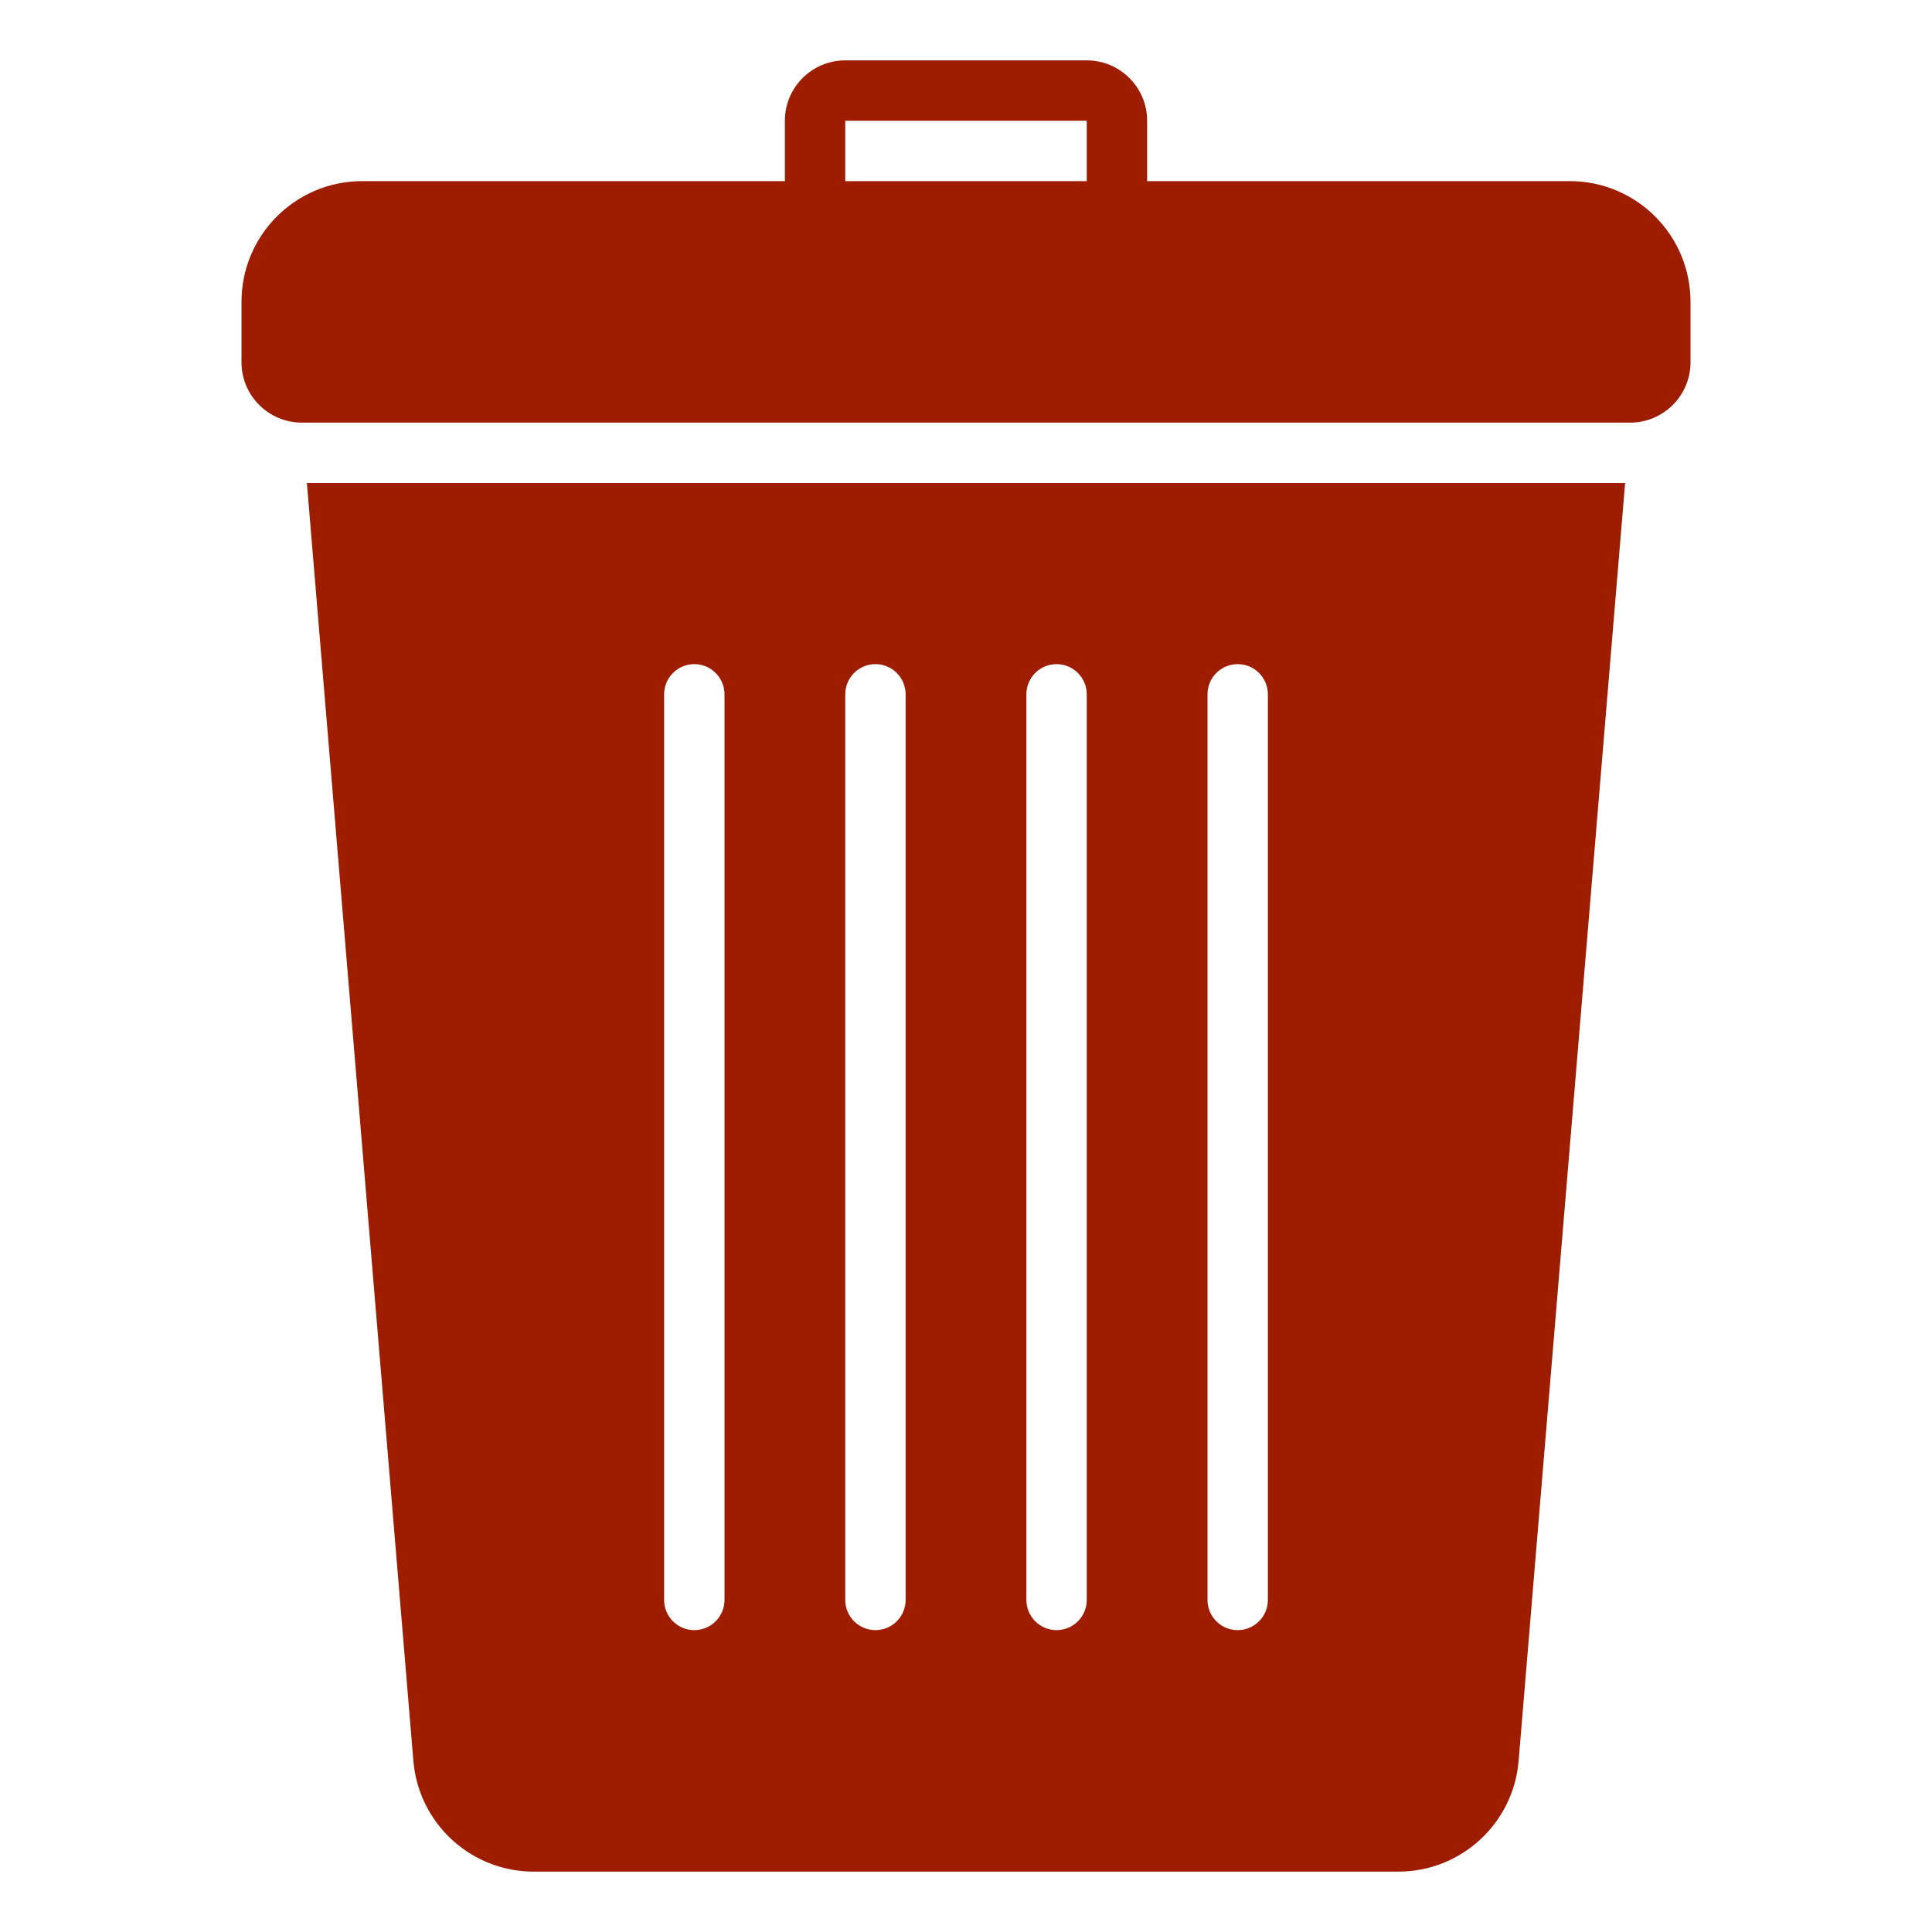 <?xml version="1.0" encoding="utf-8"?>
<!-- License: CC Attribution. Made by Shannon E. Thomas: https://dribbble.com/shannonethomas -->
<svg version="1.1" id="Uploaded to svgrepo.com" xmlns="http://www.w3.org/2000/svg" xmlns:xlink="http://www.w3.org/1999/xlink" 
	 width="80px" height="80px" viewBox="0 0 32 32" xml:space="preserve">
<style type="text/css">
	.stone_een{fill:#9e1c00;}
	.st0{fill:#0B171d;}
</style>
<path class="stone_een" d="M5,7h22c0.552,0,1-0.448,1-1V5c0-1.105-0.895-2-2-2h-7V2c0-0.552-0.448-1-1-1h-4c-0.552,0-1,0.448-1,1v1
	H6C4.895,3,4,3.895,4,5v1C4,6.552,4.448,7,5,7z M14,2h4v1h-4V2z M5.083,8l1.764,21.166C6.934,30.203,7.8,31,8.84,31H23.16
	c1.04,0,1.907-0.797,1.993-1.834L26.917,8H5.083z M12,26.5c0,0.276-0.224,0.5-0.5,0.5S11,26.776,11,26.5v-15
	c0-0.276,0.224-0.5,0.5-0.5s0.5,0.224,0.5,0.5V26.5z M15,26.5c0,0.276-0.224,0.5-0.5,0.5S14,26.776,14,26.5v-15
	c0-0.276,0.224-0.5,0.5-0.5s0.5,0.224,0.5,0.5V26.5z M18,26.5c0,0.276-0.224,0.5-0.5,0.5S17,26.776,17,26.5v-15
	c0-0.276,0.224-0.5,0.5-0.5s0.5,0.224,0.5,0.5V26.5z M21,26.5c0,0.276-0.224,0.5-0.5,0.5S20,26.776,20,26.5v-15
	c0-0.276,0.224-0.5,0.5-0.5s0.5,0.224,0.5,0.5V26.5z"/>
</svg>